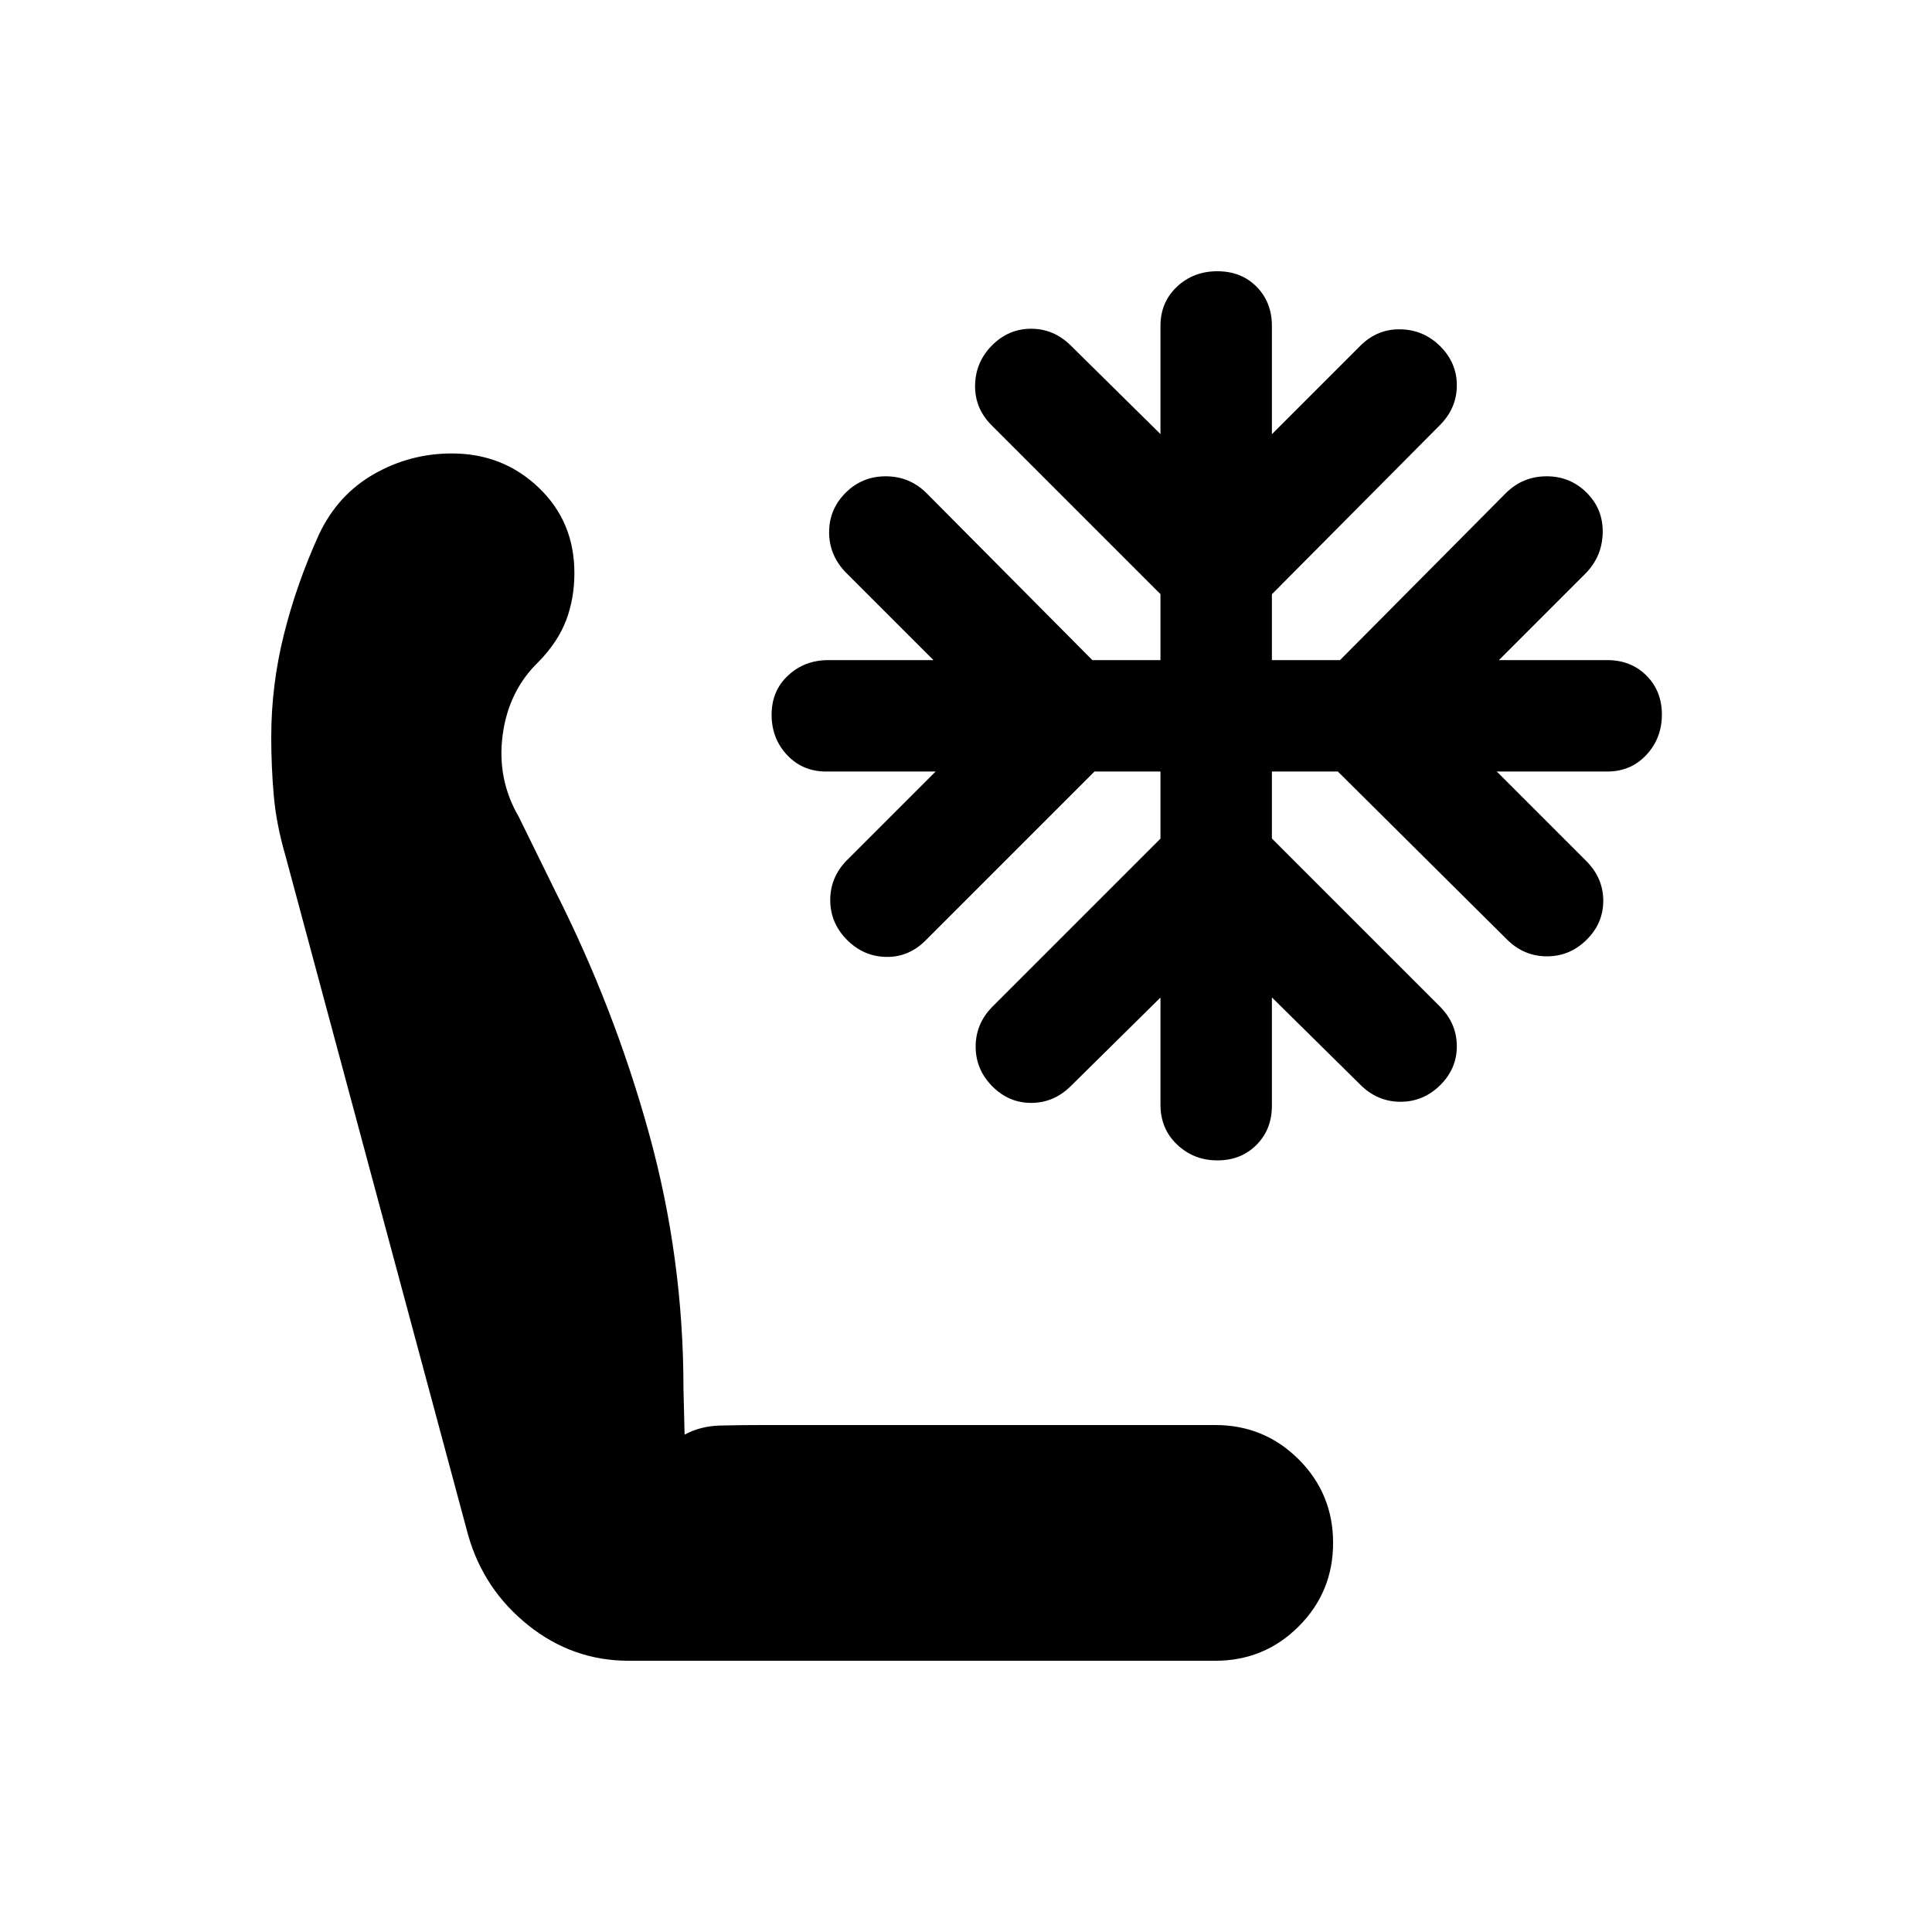 <svg xmlns="http://www.w3.org/2000/svg" height="20" viewBox="0 -960 960 960" width="20"><path d="M312.34-134.78q-27.79 0-49.85-17.63-22.05-17.63-29.82-44.61l-90.82-337.74q-4.57-15.7-5.82-29.97-1.25-14.28-1.25-29.02 0-25.79 6.29-50.97 6.28-25.18 17.52-49.92 9.33-19.58 27.24-29.81 17.91-10.23 38.7-10.23 25.32 0 43.1 16.93 17.78 16.92 17.78 42.46 0 12.68-4.09 23.47-4.1 10.79-13.65 20.61-14.95 14.38-17.89 36.34-2.93 21.96 7.94 40.63l18.34 37.33q29.16 57.69 46.35 119.83 17.2 62.13 17.2 127.05l.56 22.9q7.81-4.31 17.96-4.54 10.15-.24 21-.24h224.72q24.4 0 41.48 17.08t17.08 41.48q0 24.4-17.08 41.49-17.08 17.08-41.48 17.08H312.34Zm292.58-248.63q-11.73 0-20.01-7.84-8.28-7.83-8.28-19.82v-53.26l-44.72 44.16q-8.37 8.19-19.54 8.19T493-420.29q-8.2-8.32-8.2-19.65 0-11.33 8.2-19.71l83.63-83.63v-33.35h-32.78l-84.2 84.2q-8.38 8.19-19.55 7.91-11.17-.28-19.36-8.6-8.2-8.32-8.2-19.65 0-11.33 8.2-19.71l44.15-44.15h-54.32q-11.77 0-19.46-8.19-7.7-8.18-7.7-20.07 0-11.88 8.21-19.5 8.22-7.61 20.01-7.61h52.2l-43.66-43.65q-8.19-8.53-8.19-19.91t8.19-19.57q8.2-8.2 19.93-8.2 11.74 0 20.12 8.2L542.78-632h33.85v-32.78l-84.2-84.2q-8.19-8.38-7.91-19.83.28-11.45 8.48-19.65 8.2-8.19 19.37-8.19 11.17 0 19.54 8.19l44.72 44.15v-53.76q0-11.76 8.19-19.46 8.18-7.69 20.07-7.69 11.88 0 19.5 7.69 7.61 7.7 7.61 19.46v53.83l44.22-44.22q8.38-8.19 19.83-7.91 11.45.28 19.65 8.48 8.19 8.19 8.19 19.36t-8.19 19.55L632-664.72V-632h33.85l82.56-83.13q8.38-8.2 20.12-8.2 11.73 0 19.93 8.2 8.19 8.19 7.91 19.93-.28 11.74-8.48 20.11L744.81-632h53.82q11.77 0 19.46 7.67 7.69 7.67 7.69 19.41 0 11.73-7.69 20.01-7.69 8.28-19.46 8.28h-54.89l44.72 44.72q8.19 8.37 8.19 19.54T788.34-493q-8.32 8.2-19.65 8.2-11.33 0-19.71-8.2l-84.2-83.63H632v33.28l83.7 83.7q8.19 8.38 8.19 19.55t-8.31 19.36q-8.32 8.2-19.65 8.2-11.33 0-19.71-8.2L632-464.39v53.82q0 11.77-7.67 19.46-7.67 7.7-19.41 7.7Z"/></svg>